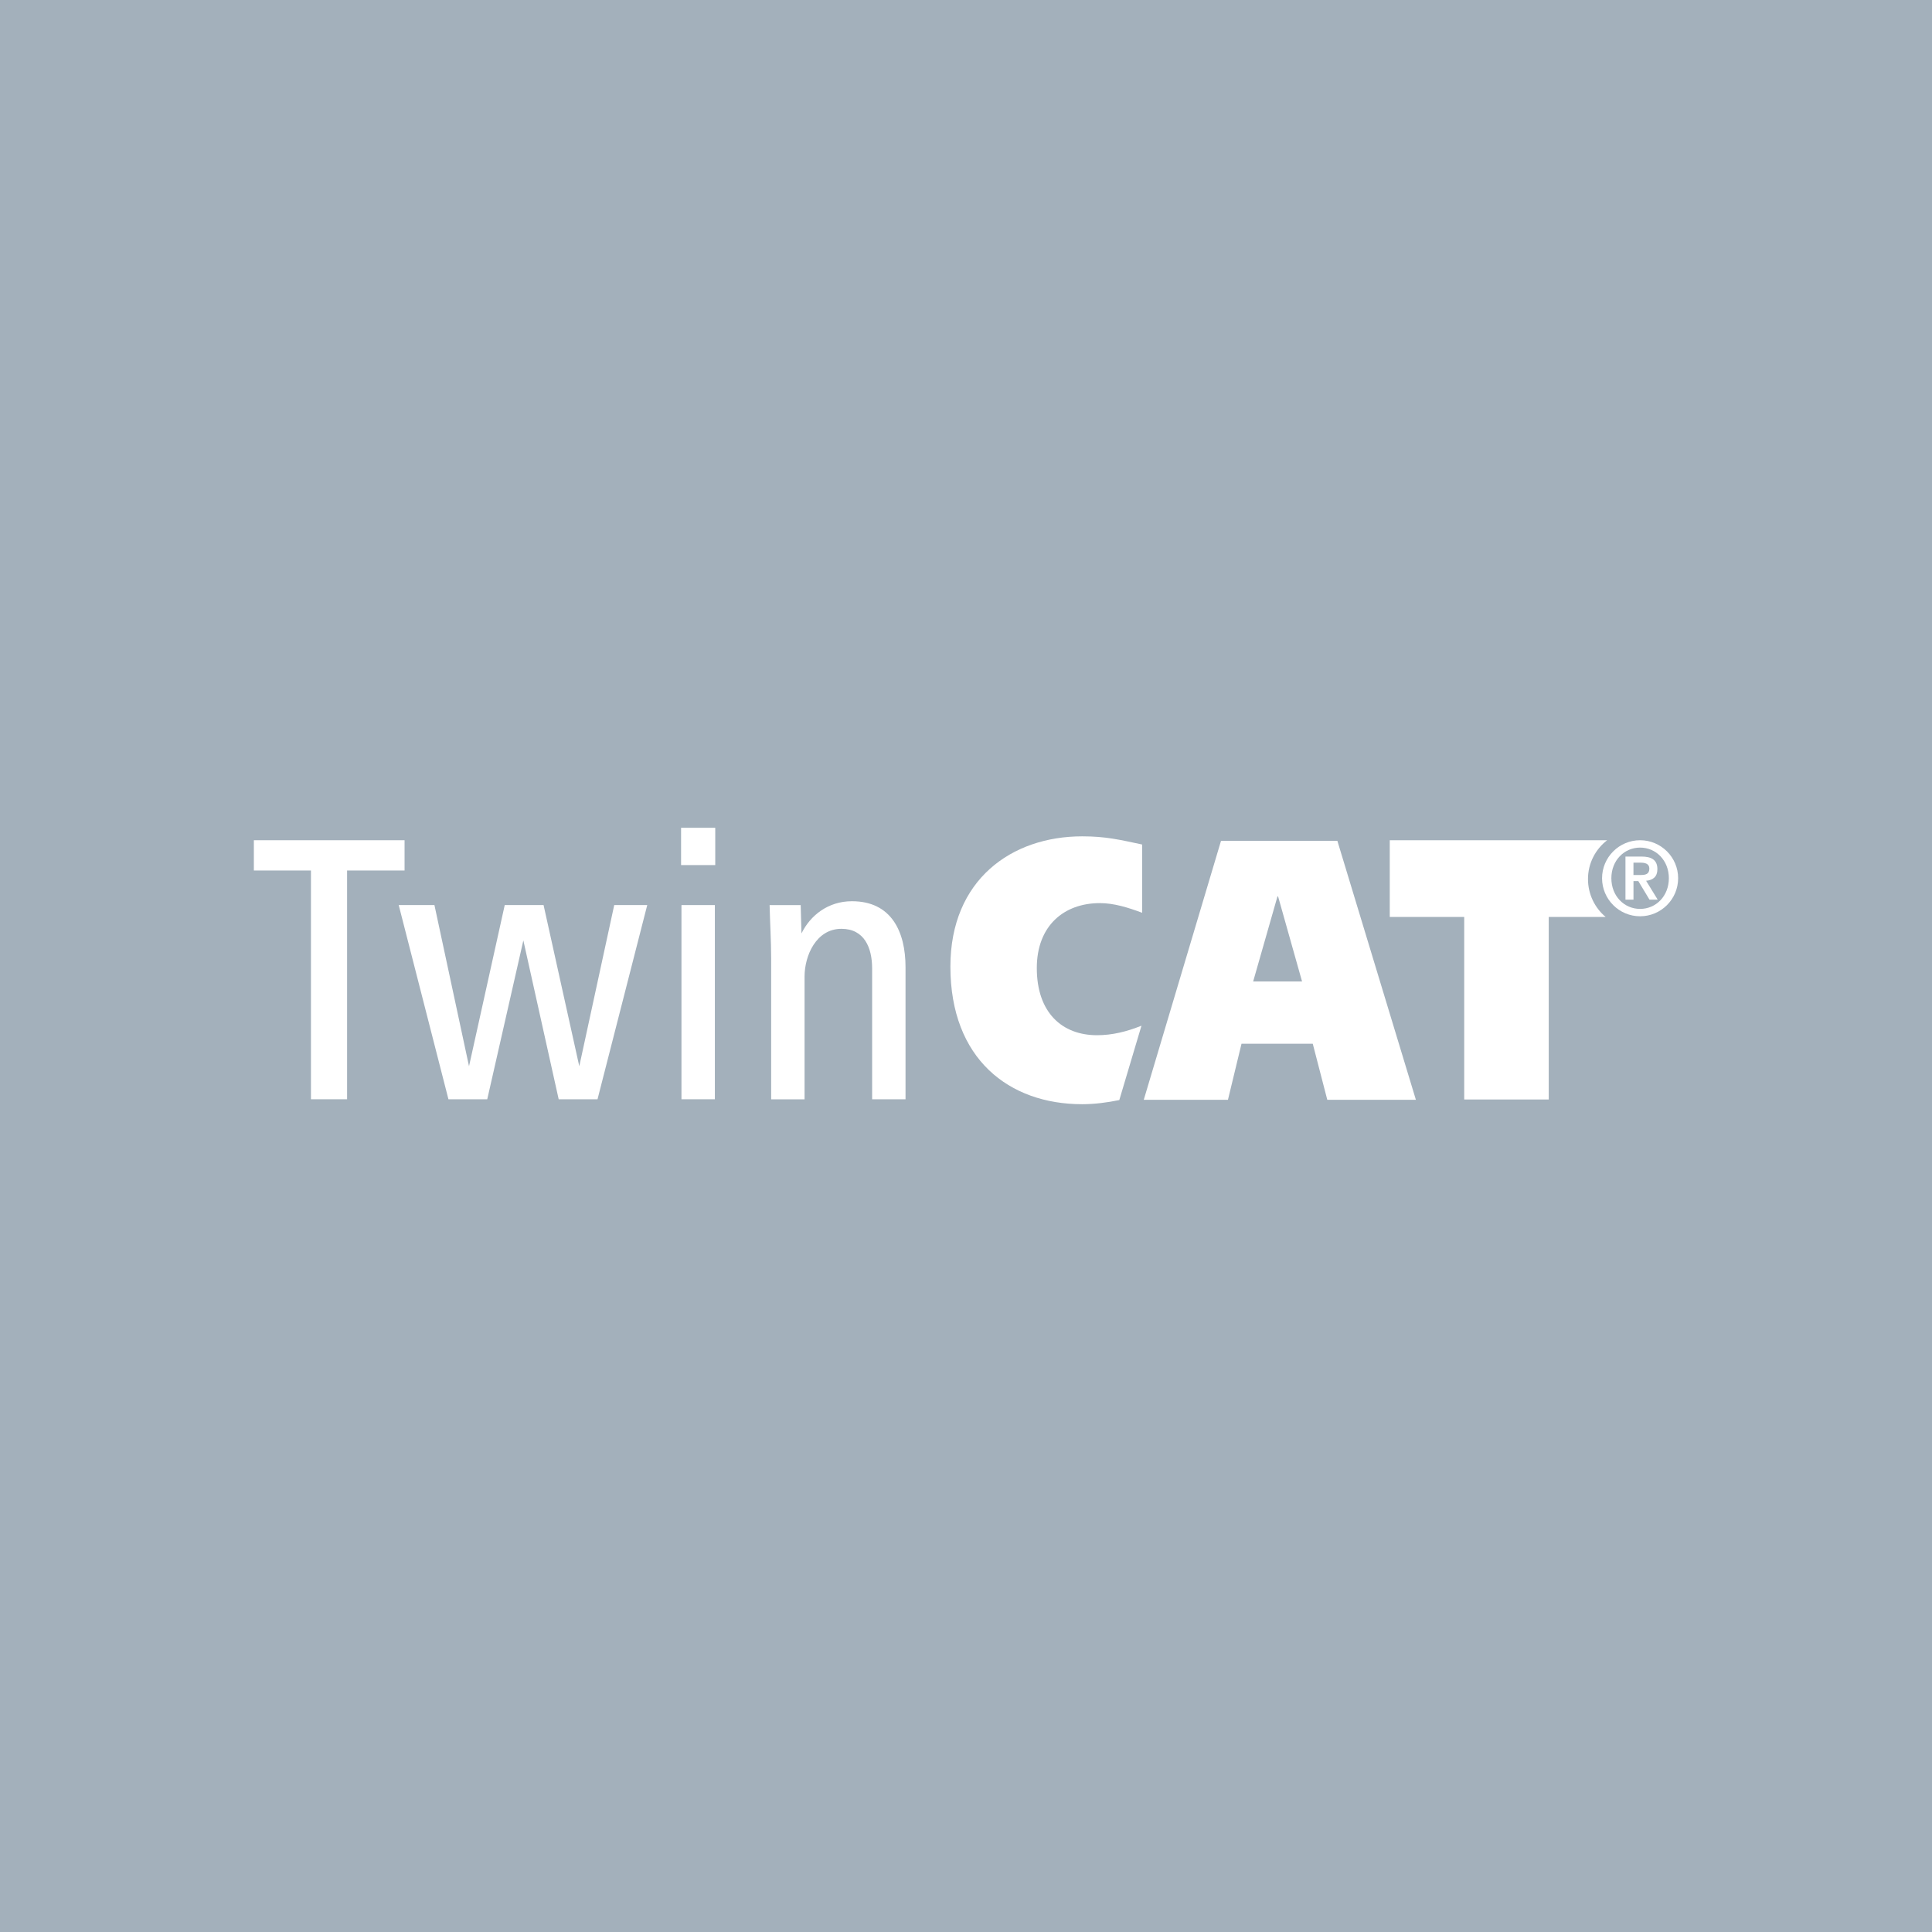 <?xml version="1.0" encoding="utf-8"?>
<!-- Generator: Adobe Illustrator 16.0.4, SVG Export Plug-In . SVG Version: 6.00 Build 0)  -->
<!DOCTYPE svg PUBLIC "-//W3C//DTD SVG 1.1//EN" "http://www.w3.org/Graphics/SVG/1.1/DTD/svg11.dtd">
<svg version="1.1" id="pfade" xmlns="http://www.w3.org/2000/svg" xmlns:xlink="http://www.w3.org/1999/xlink" x="0px" y="0px"
	 width="80px" height="80px" viewBox="0 0 80 80" enable-background="new 0 0 80 80" xml:space="preserve">
  <g>
    <rect height="100%" width="100%" fill="#A3B0BB" />
  </g>
  <g>
	<g>
		<path fill="#FFFFFF" d="M45.426,42.866c0.622,0,1.22-0.145,1.84-0.394l-0.918,3.079c-0.489,0.101-1.025,0.172-1.536,0.172
			c-3.03,0-5.458-1.874-5.458-5.699c0-3.595,2.534-5.393,5.458-5.393c0.966,0,1.542,0.138,2.481,0.338v2.827
			c-0.575-0.215-1.162-0.4-1.75-0.4c-1.488,0-2.611,0.938-2.611,2.689C42.932,41.929,43.977,42.866,45.426,42.866"/>
		<path fill-rule="evenodd" clip-rule="evenodd" fill="#FFFFFF" d="M47.361,45.54h3.486l0.561-2.32h2.951l0.601,2.32h3.669
			l-3.252-10.724H50.56L47.361,45.54z M52.897,37.12h0.026l0.992,3.519h-2.024L52.897,37.12z"/>
		<path fill="#FFFFFF" d="M57.547,34.792h9.002c-0.483,0.371-0.794,0.953-0.794,1.609c0,0.626,0.284,1.195,0.73,1.567h-2.355v7.56
			h-3.5v-7.56h-3.083V34.792z"/>
		<path fill-rule="evenodd" clip-rule="evenodd" fill="#FFFFFF" d="M67.639,35.721h0.296c0.17,0,0.361,0.035,0.361,0.245
			c0,0.24-0.17,0.266-0.366,0.266h-0.292V35.721z M67.307,37.252h0.332v-0.768h0.2l0.463,0.768h0.339l-0.479-0.781
			c0.292-0.026,0.467-0.175,0.467-0.48c0-0.375-0.232-0.523-0.66-0.523h-0.662V37.252z M67.913,37.636
			c-0.658,0-1.19-0.532-1.19-1.27c0-0.737,0.532-1.269,1.19-1.269c0.659,0,1.191,0.532,1.191,1.269
			C69.104,37.104,68.572,37.636,67.913,37.636 M67.913,37.941c0.868,0,1.575-0.707,1.575-1.575s-0.707-1.574-1.575-1.574
			c-0.868,0-1.575,0.706-1.575,1.574S67.045,37.941,67.913,37.941"/>
	</g>
	<g>
		<path fill="#FFFFFF" d="M12.876,45.518v-9.472h-2.364v-1.254h6.24v1.254h-2.38v9.472H12.876z"/>
		<path fill="#FFFFFF" d="M18.569,45.518l-2.059-8.041h1.479l1.432,6.674l1.479-6.674h1.608l1.479,6.674l1.447-6.674h1.367
			l-2.059,8.041h-1.608l-1.463-6.577l-1.495,6.577H18.569z"/>
		<path fill="#FFFFFF" d="M28.202,35.821v-1.544h1.415v1.544H28.202z M28.218,45.518v-8.041h1.383v8.041H28.218z"/>
		<path fill="#FFFFFF" d="M31.932,45.518v-5.821c0-0.756-0.048-1.463-0.064-2.219h1.287l0.032,1.174
			c0.37-0.756,1.11-1.334,2.09-1.334c1.641,0,2.219,1.27,2.219,2.733v5.468h-1.383v-5.419c0-0.853-0.321-1.64-1.271-1.64
			c-1.045,0-1.527,1.11-1.527,1.978v5.082H31.932z"/>
	</g>
</g>
</svg>
